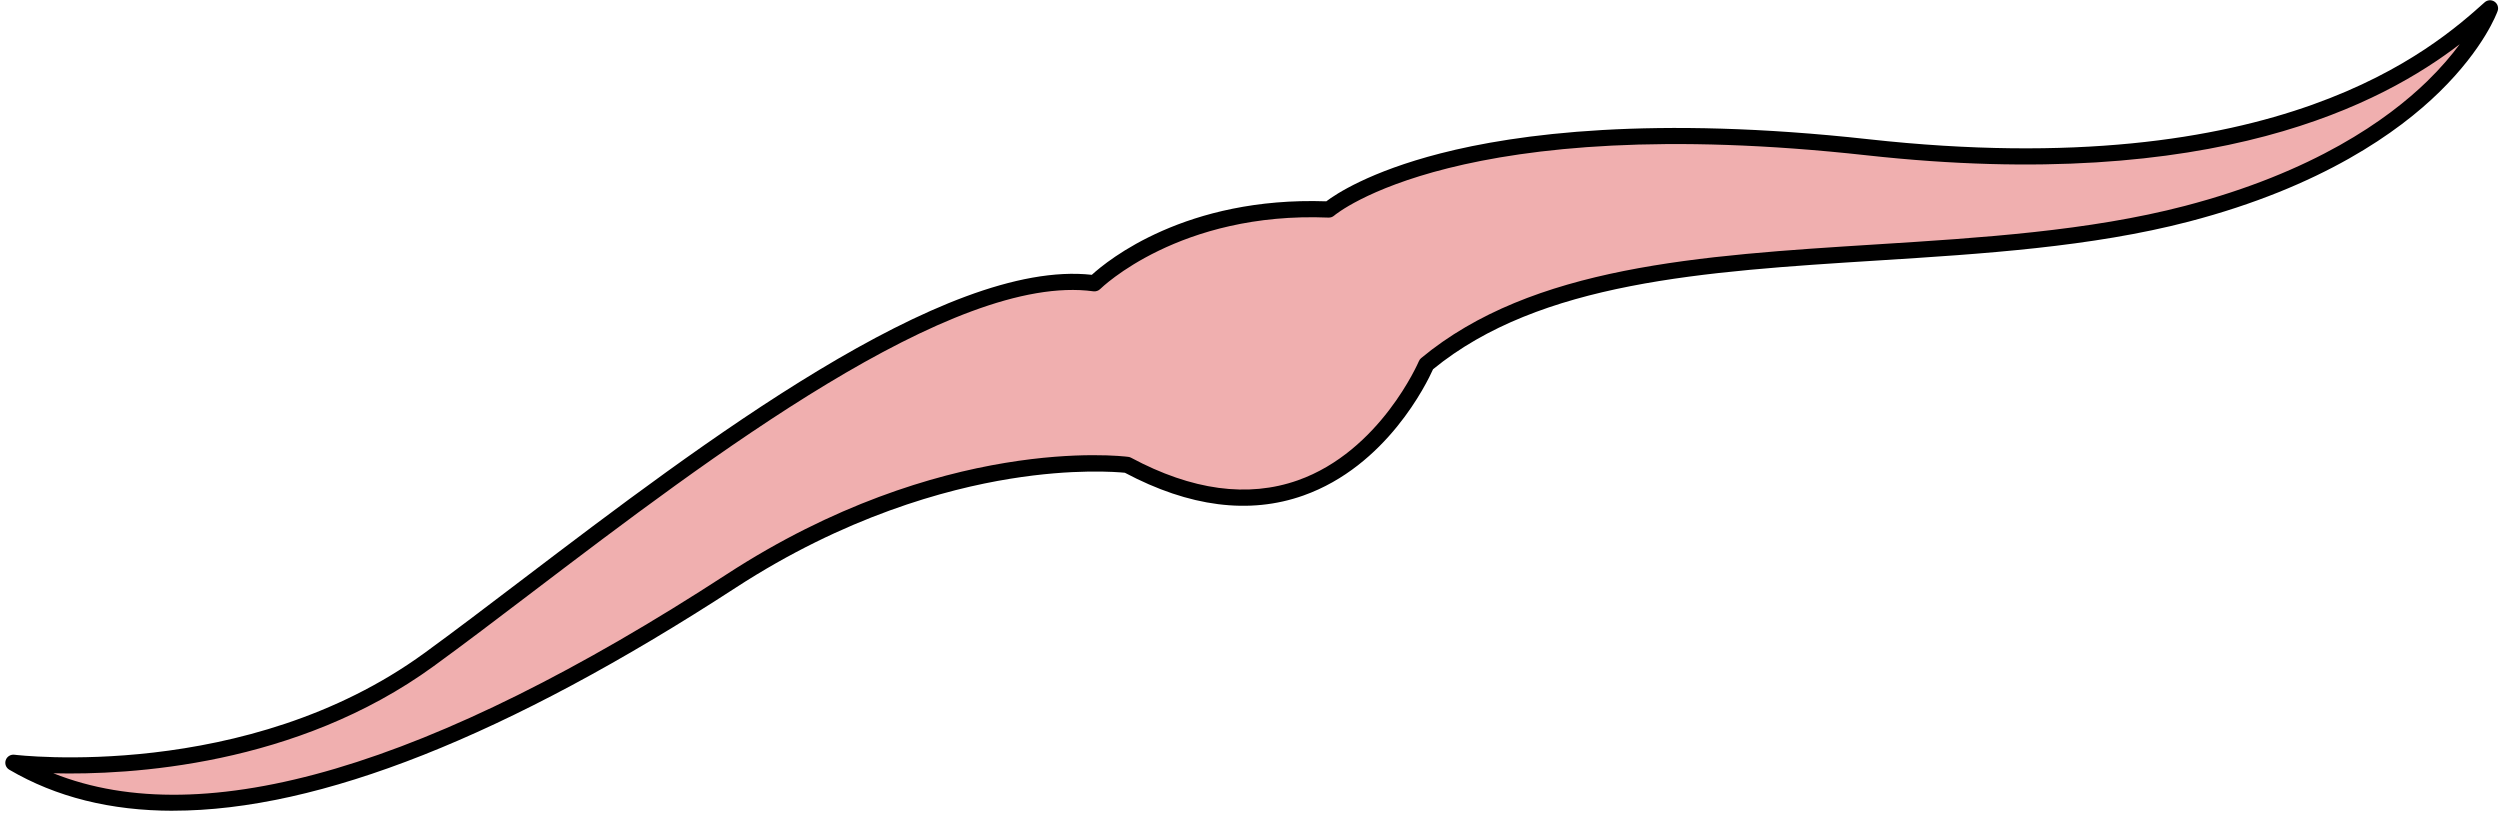 <svg width="278" height="91" viewBox="0 0 278 91" fill="none" xmlns="http://www.w3.org/2000/svg">
<path d="M1.491 84.813C1.491 84.813 27.413 88.123 47.716 73.342C68.02 58.567 102.643 28.909 121.717 31.499C121.717 31.499 130.52 22.577 147.771 23.29C147.771 23.29 161.467 11.274 207.687 16.37C253.907 21.467 270.924 6.243 276.879 0.924C276.879 0.924 271.458 16.382 243.167 23.764C214.877 31.151 178.143 24.322 158.607 40.5C158.607 40.5 148.671 64.197 125.351 51.695C125.351 51.695 105.161 49.099 81.29 64.617C57.419 80.135 23.443 97.681 1.485 84.819L1.491 84.813Z" fill="#F0AFAF"/>
<path d="M19.258 90.156C12.308 90.156 6.234 88.639 1.035 85.593C0.663 85.377 0.501 84.934 0.639 84.526C0.777 84.124 1.185 83.872 1.604 83.926C1.862 83.962 27.419 87.008 47.189 72.623C50.511 70.207 54.234 67.376 58.174 64.378C77.98 49.327 105.035 28.748 121.411 30.559C123.186 28.94 131.863 21.852 147.484 22.386C148.509 21.612 152.251 19.094 160.184 17.055C168.651 14.878 183.785 12.834 207.795 15.484C253.613 20.539 270.678 5.278 276.291 0.259C276.597 -0.017 277.053 -0.046 277.388 0.181C277.73 0.409 277.874 0.841 277.736 1.225C277.676 1.393 276.255 5.344 271.272 10.219C266.733 14.662 258.212 20.773 243.407 24.64C232.578 27.465 220.471 28.232 208.76 28.97C189.476 30.187 171.253 31.338 159.356 41.058C158.661 42.611 154.199 51.816 144.935 55.102C138.933 57.231 132.259 56.379 125.087 52.571C124.182 52.481 119.409 52.092 112.339 53.237C105.113 54.406 93.948 57.458 81.788 65.368C56.405 81.87 35.478 90.15 19.258 90.15V90.156ZM5.934 85.989C22.736 92.693 47.884 85.263 80.804 63.862C104.676 48.344 124.631 50.695 125.471 50.803C125.579 50.815 125.687 50.85 125.783 50.904C132.541 54.526 138.777 55.372 144.317 53.411C153.474 50.173 157.743 40.255 157.785 40.153C157.839 40.021 157.929 39.901 158.043 39.811C170.384 29.593 188.966 28.418 208.64 27.177C220.267 26.445 232.29 25.684 242.945 22.901C257.289 19.154 265.522 13.295 269.905 9.032C271.44 7.539 272.621 6.136 273.521 4.918C265.048 11.406 246.405 21.552 207.585 17.271C162.283 12.27 148.497 23.855 148.359 23.975C148.185 24.125 147.975 24.203 147.729 24.197C131.143 23.507 122.437 32.052 122.347 32.136C122.149 32.334 121.867 32.43 121.585 32.394C106.013 30.277 78.981 50.815 59.247 65.811C55.296 68.816 51.566 71.652 48.232 74.074C32.953 85.192 14.371 86.199 5.922 85.989H5.934Z" fill="black"/>
</svg>
